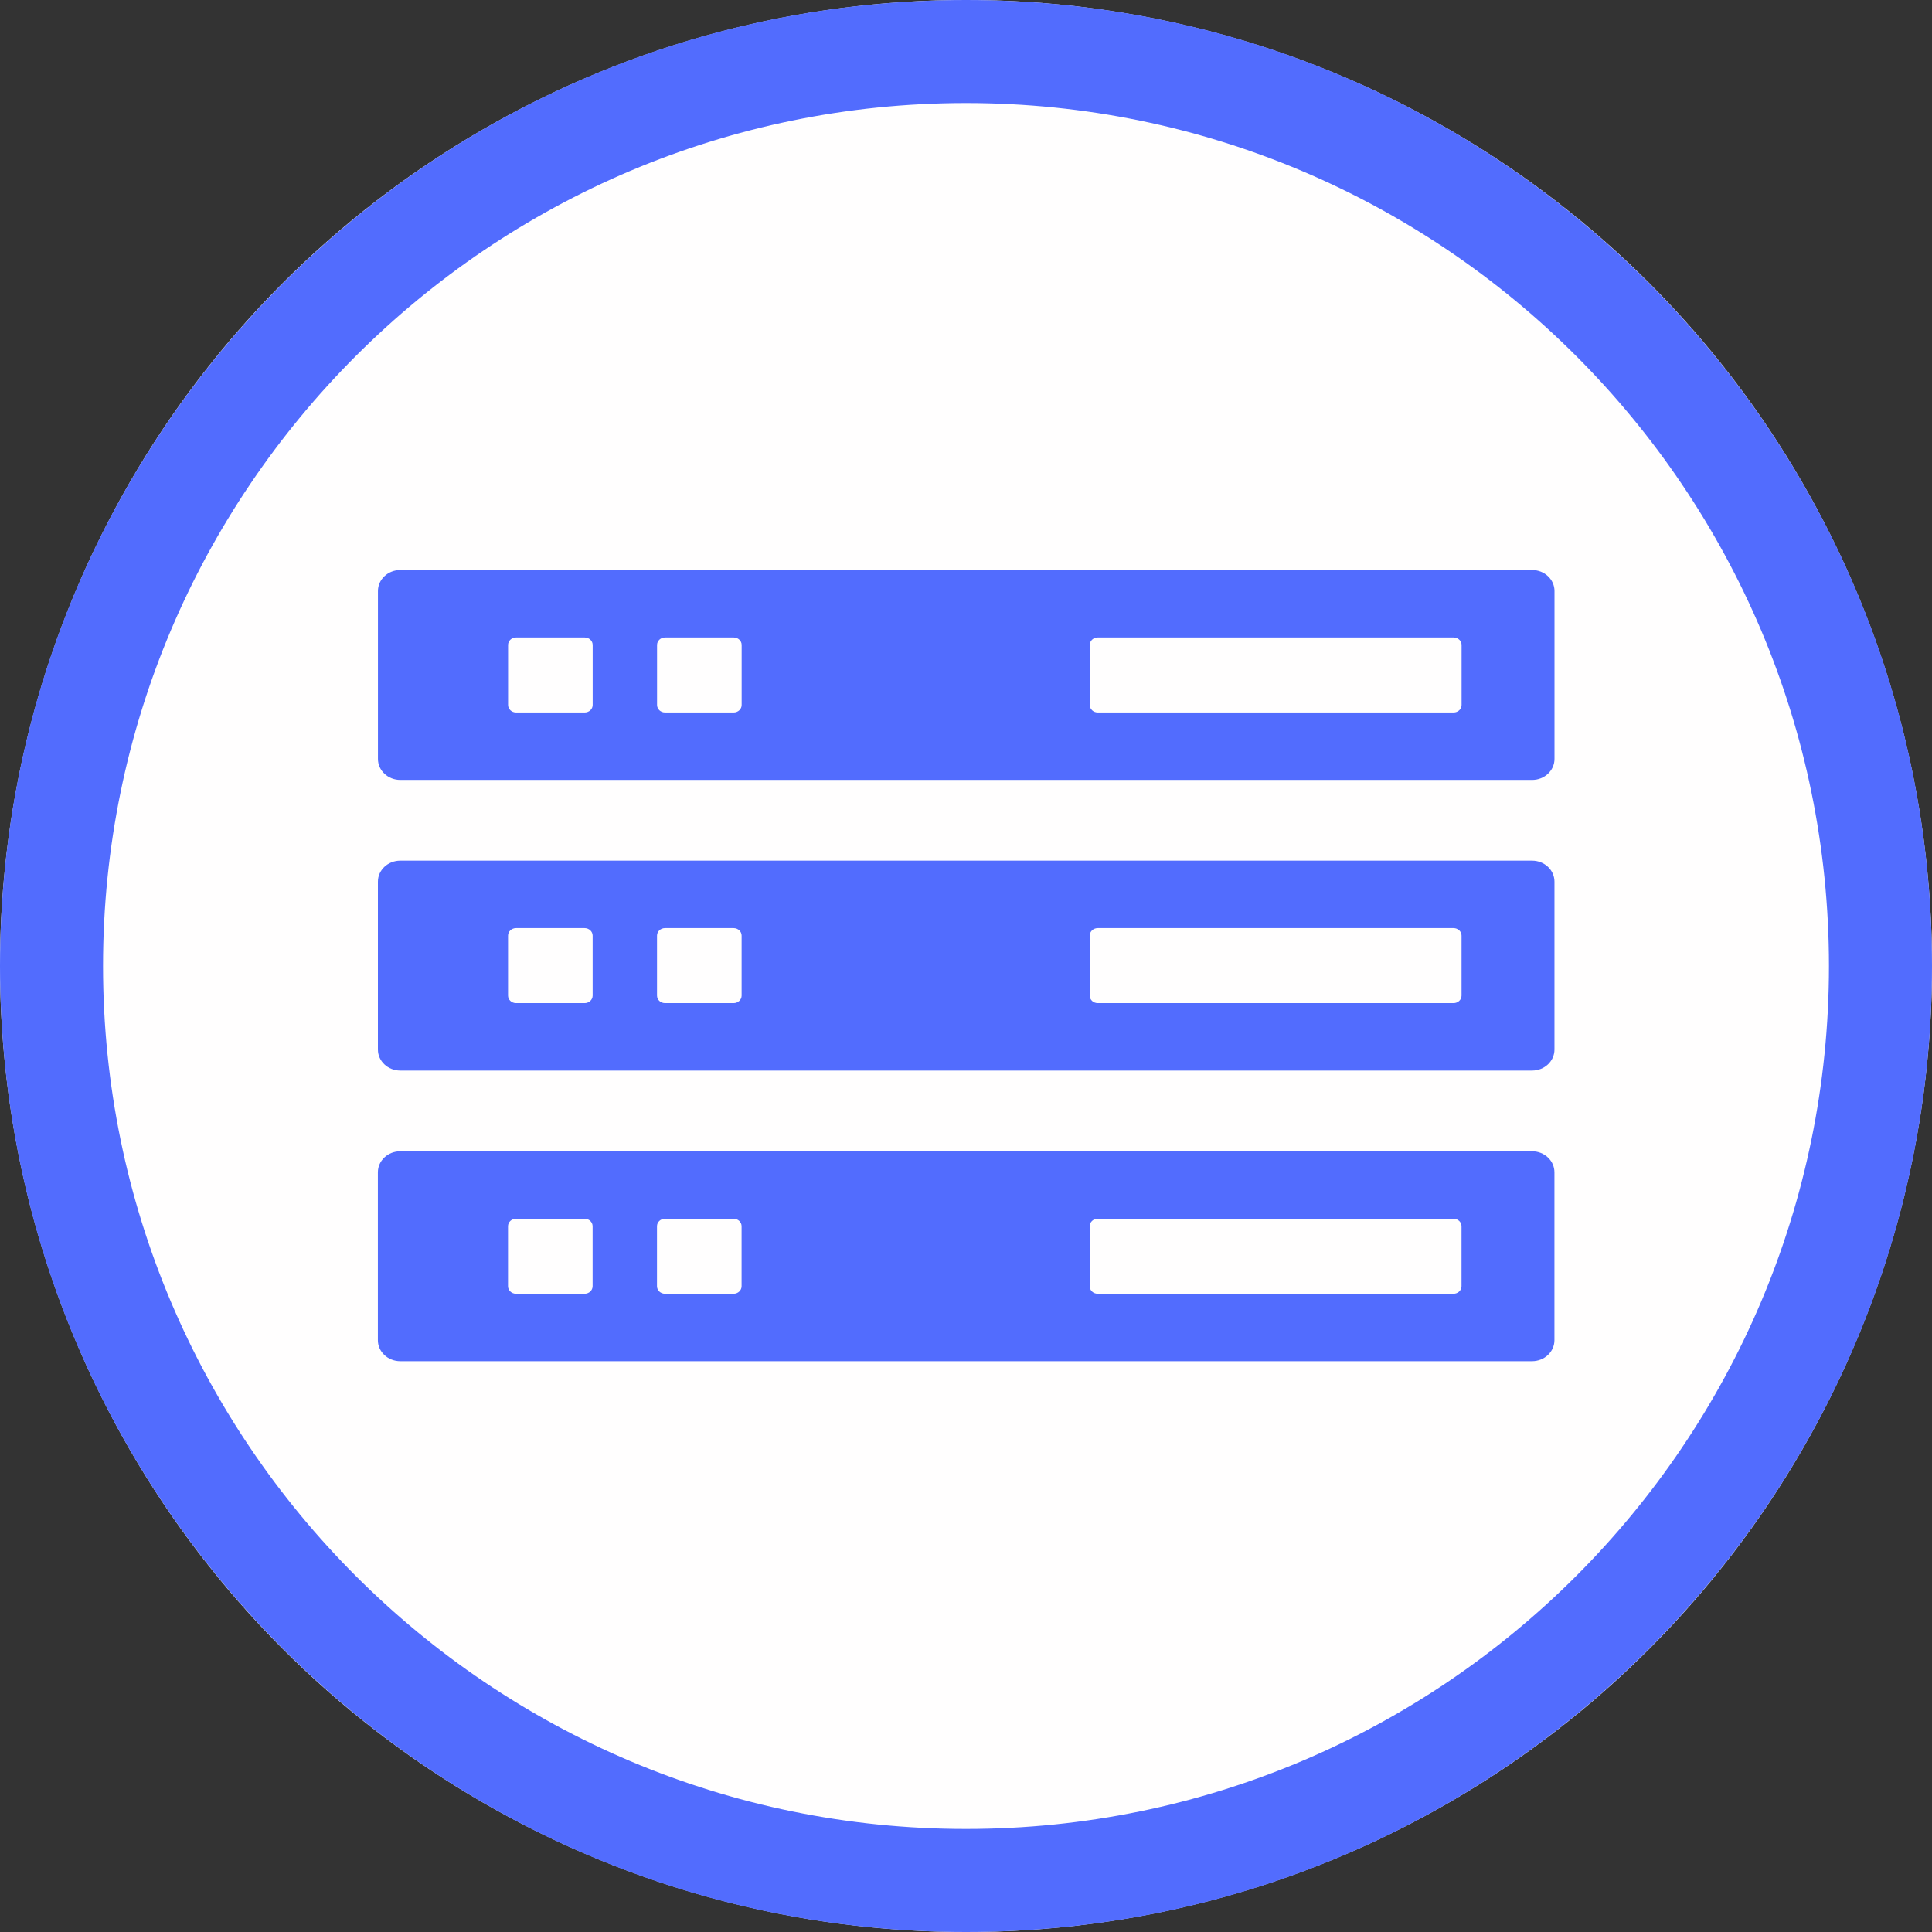 <?xml version="1.0" encoding="UTF-8" standalone="no"?>
<!DOCTYPE svg PUBLIC "-//W3C//DTD SVG 1.1//EN" "http://www.w3.org/Graphics/SVG/1.1/DTD/svg11.dtd">
<svg width="100%" height="100%" viewBox="0 0 300 300" version="1.1" xmlns="http://www.w3.org/2000/svg" xmlns:xlink="http://www.w3.org/1999/xlink" xml:space="preserve" xmlns:serif="http://www.serif.com/" style="fill-rule:evenodd;clip-rule:evenodd;stroke-linejoin:round;stroke-miterlimit:2;">
    <rect x="0" y="0" width="300" height="300" fill="#333333" stroke="none"/>
    <g>
        <circle cx="150" cy="150" r="150" style="fill:rgb(255,254,254);"/>
        <path d="M150,0C232.787,0 300,67.213 300,150C300,232.787 232.787,300 150,300C67.213,300 0,232.787 0,150C0,67.213 67.213,0 150,0ZM150,16C223.957,16 284,76.043 284,150C284,223.957 223.957,284 150,284C76.043,284 16,223.957 16,150C16,76.043 76.043,16 150,16Z" style="fill:rgb(82,108,254);"/>
        <g transform="matrix(0.913,0,0,0.902,13.037,14.639)">
            <g transform="matrix(1.052,0,0,1,-7.749,-4.01)">
                <path d="M241.494,85.91C243.488,85.91 245.107,87.53 245.107,89.524L245.107,118.431C245.107,120.426 243.488,122.045 241.494,122.045L58.506,122.045C56.512,122.045 54.893,120.426 54.893,118.431L54.893,89.524C54.893,87.53 56.512,85.91 58.506,85.91L241.494,85.91ZM112.403,97.521L101.309,97.521C100.596,97.521 100.017,98.1 100.017,98.813L100.017,109.143C100.017,109.855 100.596,110.434 101.309,110.434L112.403,110.434C113.116,110.434 113.694,109.855 113.694,109.143L113.694,98.813C113.694,98.1 113.116,97.521 112.403,97.521ZM228.794,97.521L171.265,97.521C170.552,97.521 169.974,98.1 169.974,98.813L169.974,109.143C169.974,109.855 170.552,110.434 171.265,110.434L228.794,110.434C229.507,110.434 230.085,109.855 230.085,109.143L230.085,98.813C230.085,98.1 229.507,97.521 228.794,97.521ZM88.318,97.521L77.224,97.521C76.511,97.521 75.933,98.1 75.933,98.813L75.933,109.143C75.933,109.855 76.511,110.434 77.224,110.434L88.318,110.434C89.031,110.434 89.61,109.855 89.61,109.143L89.61,98.813C89.61,98.1 89.031,97.521 88.318,97.521Z" style="fill:rgb(82,108,254);"/>
            </g>
            <g transform="matrix(1.052,0,0,1,-7.76,96.055)">
                <path d="M241.494,85.91C243.488,85.91 245.107,87.53 245.107,89.524L245.107,118.431C245.107,120.426 243.488,122.045 241.494,122.045L58.506,122.045C56.512,122.045 54.893,120.426 54.893,118.431L54.893,89.524C54.893,87.53 56.512,85.91 58.506,85.91L241.494,85.91ZM112.403,97.521L101.309,97.521C100.596,97.521 100.017,98.1 100.017,98.813L100.017,109.143C100.017,109.855 100.596,110.434 101.309,110.434L112.403,110.434C113.116,110.434 113.694,109.855 113.694,109.143L113.694,98.813C113.694,98.1 113.116,97.521 112.403,97.521ZM228.794,97.521L171.265,97.521C170.552,97.521 169.974,98.1 169.974,98.813L169.974,109.143C169.974,109.855 170.552,110.434 171.265,110.434L228.794,110.434C229.507,110.434 230.085,109.855 230.085,109.143L230.085,98.813C230.085,98.1 229.507,97.521 228.794,97.521ZM88.318,97.521L77.224,97.521C76.511,97.521 75.933,98.1 75.933,98.813L75.933,109.143C75.933,109.855 76.511,110.434 77.224,110.434L88.318,110.434C89.031,110.434 89.61,109.855 89.61,109.143L89.61,98.813C89.61,98.1 89.031,97.521 88.318,97.521Z" style="fill:rgb(82,108,254);"/>
            </g>
            <g transform="matrix(1.052,0,0,1,-7.755,46.023)">
                <path d="M241.494,85.91C243.488,85.91 245.107,87.53 245.107,89.524L245.107,118.431C245.107,120.426 243.488,122.045 241.494,122.045L58.506,122.045C56.512,122.045 54.893,120.426 54.893,118.431L54.893,89.524C54.893,87.53 56.512,85.91 58.506,85.91L241.494,85.91ZM112.403,97.521L101.309,97.521C100.596,97.521 100.017,98.1 100.017,98.813L100.017,109.143C100.017,109.855 100.596,110.434 101.309,110.434L112.403,110.434C113.116,110.434 113.694,109.855 113.694,109.143L113.694,98.813C113.694,98.1 113.116,97.521 112.403,97.521ZM228.794,97.521L171.265,97.521C170.552,97.521 169.974,98.1 169.974,98.813L169.974,109.143C169.974,109.855 170.552,110.434 171.265,110.434L228.794,110.434C229.507,110.434 230.085,109.855 230.085,109.143L230.085,98.813C230.085,98.1 229.507,97.521 228.794,97.521ZM88.318,97.521L77.224,97.521C76.511,97.521 75.933,98.1 75.933,98.813L75.933,109.143C75.933,109.855 76.511,110.434 77.224,110.434L88.318,110.434C89.031,110.434 89.61,109.855 89.61,109.143L89.61,98.813C89.61,98.1 89.031,97.521 88.318,97.521Z" style="fill:rgb(82,108,254);"/>
            </g>
        </g>
    </g>
</svg>
